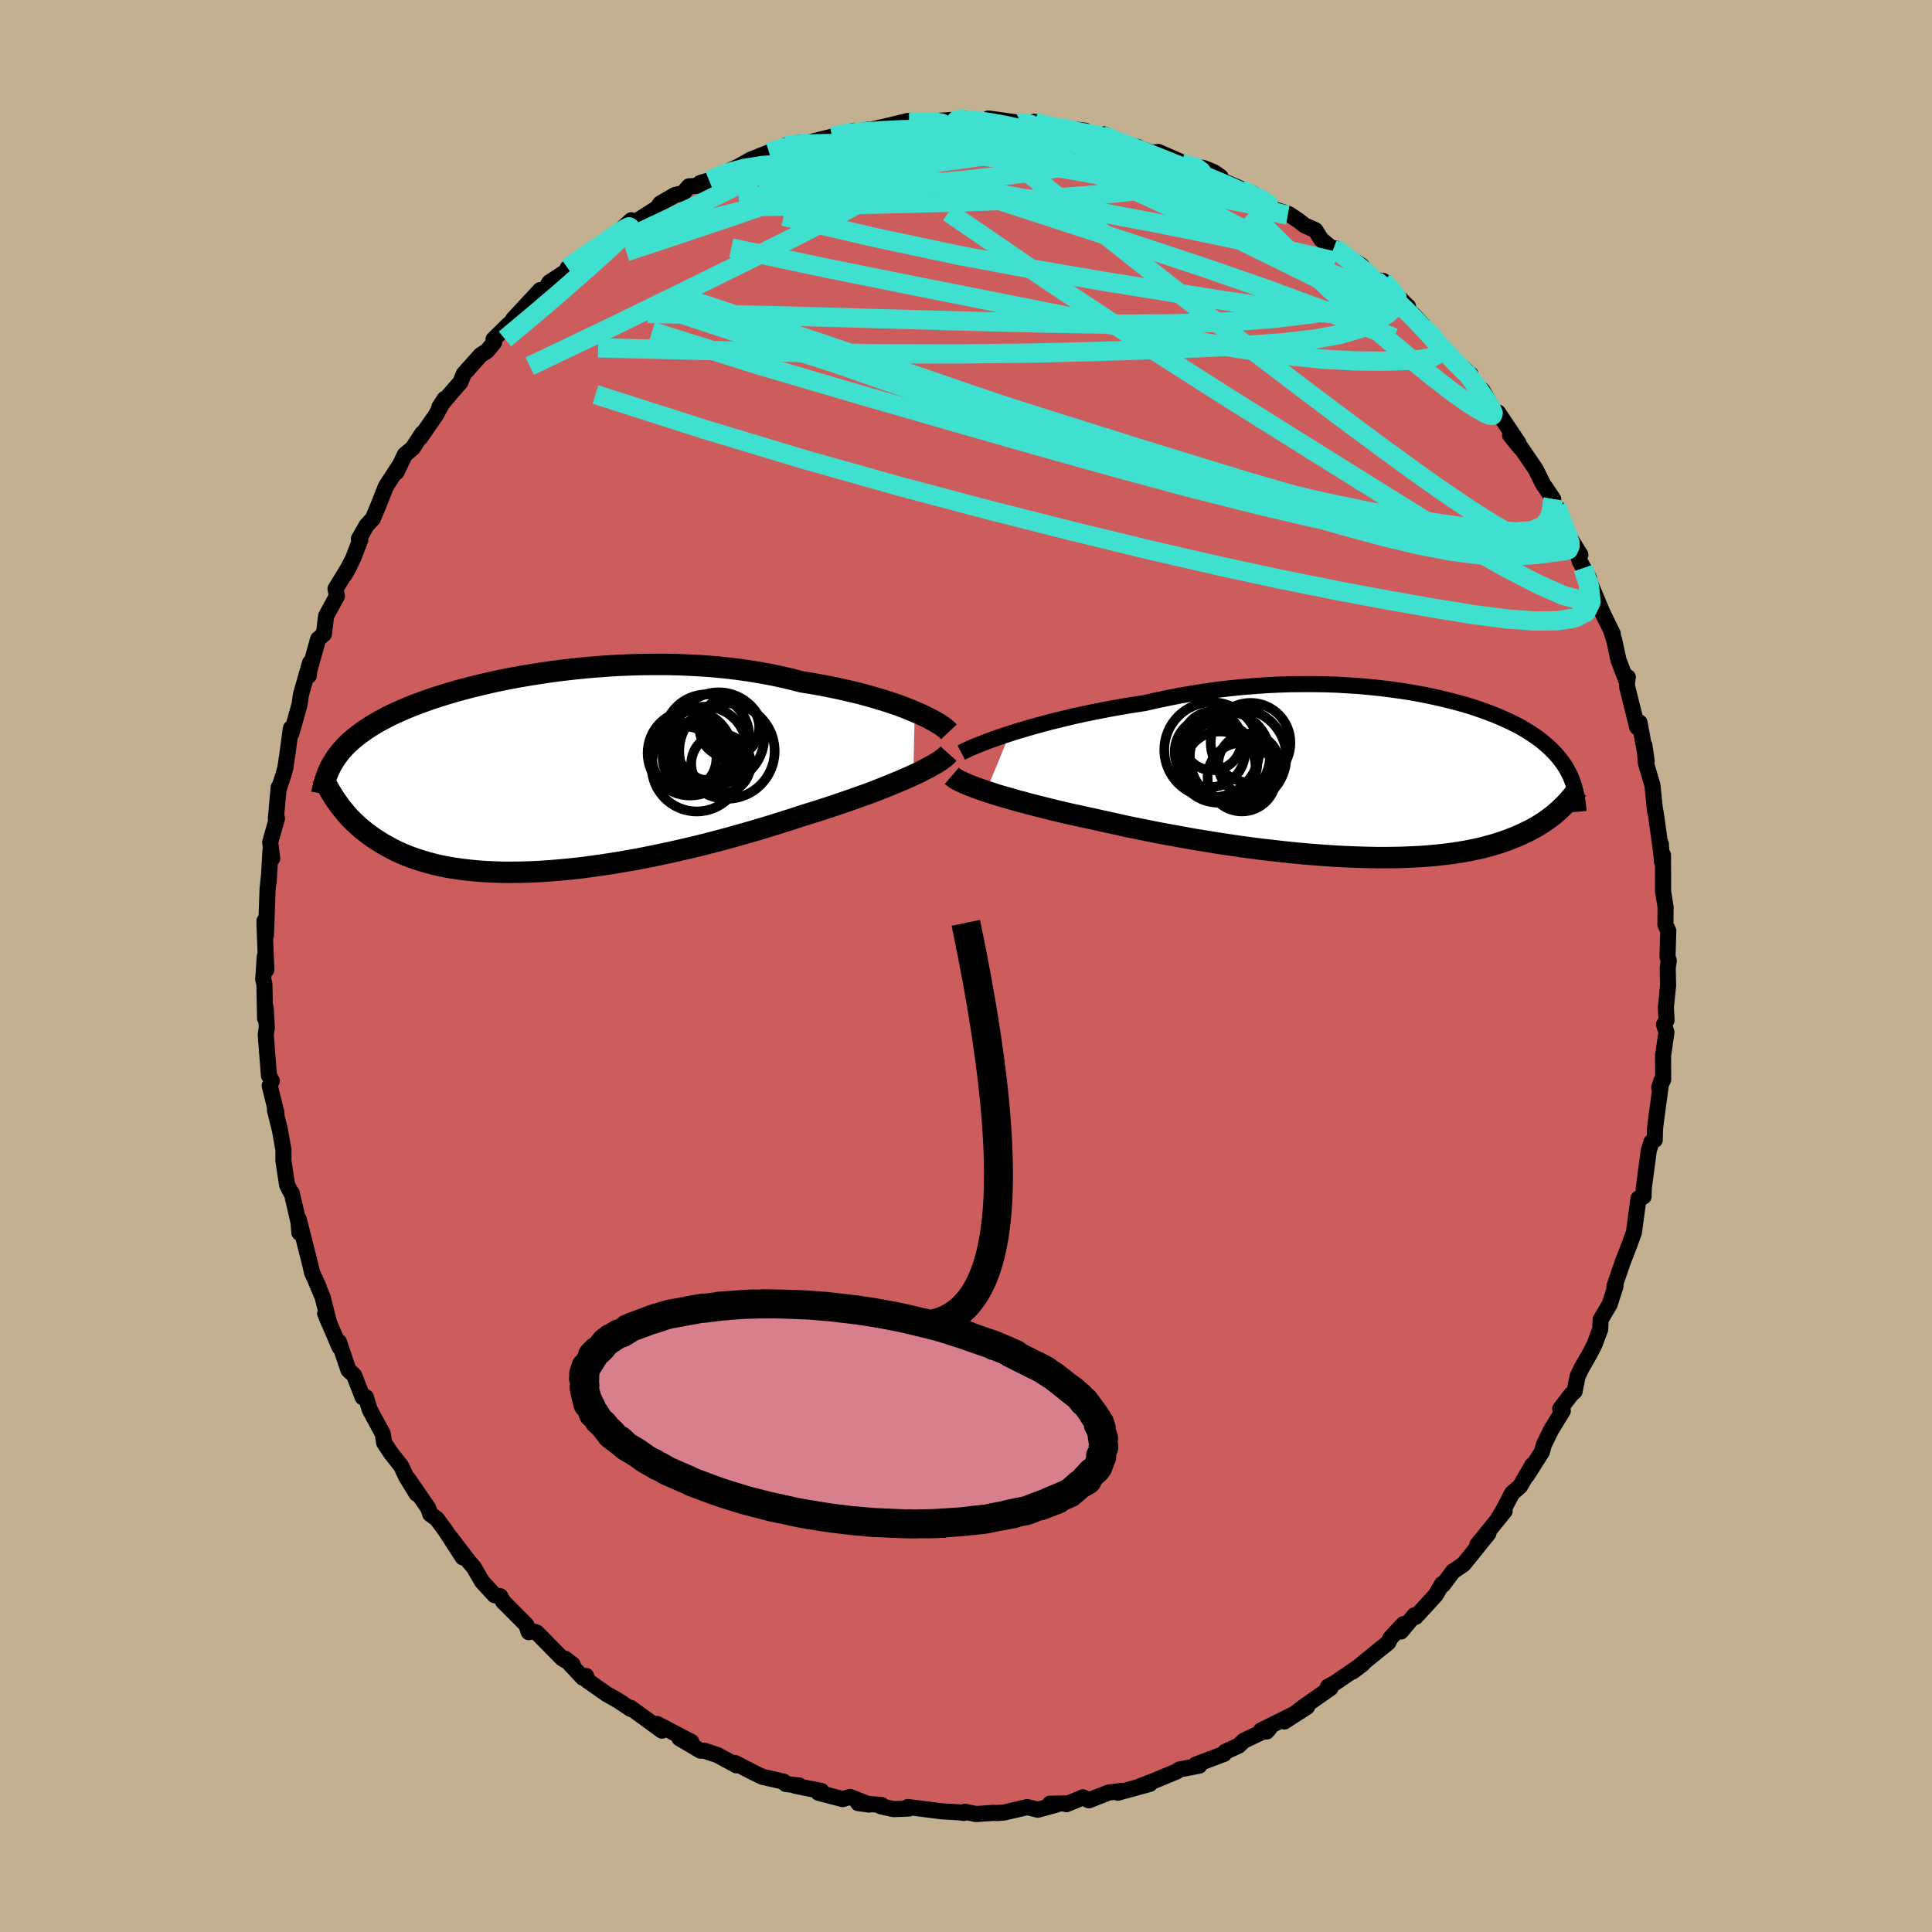 <svg viewBox="-100 -100 200 200" xmlns="http://www.w3.org/2000/svg" width="500" height="500" id="face-svg">
    <defs>
      <clipPath id="leftEyeClipPath">
        <polyline points="40.28,-6.47 39.71,-6.71 39.1,-6.95 38.45,-7.19 37.77,-7.42 37.06,-7.65 36.32,-7.87 35.55,-8.09 34.76,-8.31 33.94,-8.51 33.09,-8.71 32.23,-8.9 31.34,-9.08 30.42,-9.26 29.5,-9.42 28.55,-9.57 27.51,-9.84 26.44,-10.09 25.35,-10.32 24.23,-10.52 23.08,-10.71 21.92,-10.87 20.74,-11.01 19.54,-11.13 18.33,-11.22 17.11,-11.29 15.88,-11.34 14.65,-11.37 13.42,-11.37 12.19,-11.36 10.97,-11.33 9.75,-11.28 8.54,-11.21 7.34,-11.12 6.15,-11.02 4.99,-10.9 3.84,-10.77 2.7,-10.62 1.6,-10.46 0.51,-10.29 -0.55,-10.11 -1.58,-9.92 -2.59,-9.72 -3.56,-9.51 -4.51,-9.29 -5.42,-9.07 -6.31,-8.84 -7.16,-8.61 -7.98,-8.37 -8.76,-8.13 -9.51,-7.89 -10.23,-7.64 -10.92,-7.39 -11.58,-7.14 -12.2,-6.89 -12.79,-6.64 -13.35,-6.39 -13.89,-6.14 -14.39,-5.89 -14.86,-5.64 -15.31,-5.39 -15.74,-5.14 -16.14,-4.89 -16.52,-4.64 -16.88,-4.39 -17.22,-4.14 -17.54,-3.89 -17.84,-3.65 -18.13,-3.4 -18.4,-3.15 -18.65,-2.9 -18.88,-2.65 -19.1,-2.4 -19.3,-2.15 -19.49,-1.9 -19.67,-1.65 -19.83,-1.39 -19.98,-1.14 -20.13,-0.89 -20.26,-0.63 -19.61,2.74 -19.42,3 -19.23,3.27 -19.03,3.53 -18.81,3.8 -18.59,4.07 -18.35,4.34 -18.1,4.61 -17.83,4.88 -17.55,5.14 -17.26,5.41 -16.96,5.67 -16.63,5.93 -16.3,6.19 -15.94,6.45 -15.57,6.7 -15.18,6.95 -14.78,7.2 -14.35,7.44 -13.91,7.68 -13.44,7.92 -12.95,8.15 -12.43,8.37 -11.89,8.58 -11.32,8.78 -10.73,8.97 -10.11,9.15 -9.46,9.32 -8.78,9.48 -8.08,9.62 -7.34,9.74 -6.58,9.85 -5.78,9.94 -4.96,10.02 -4.11,10.08 -3.23,10.12 -2.33,10.15 -1.4,10.15 -0.44,10.14 0.55,10.11 1.56,10.06 2.59,9.99 3.64,9.9 4.71,9.8 5.81,9.68 6.91,9.53 8.04,9.37 9.18,9.2 10.33,9 11.49,8.8 12.66,8.57 13.83,8.33 15.01,8.08 16.19,7.81 17.36,7.54 18.54,7.25 19.7,6.95 20.86,6.64 22.01,6.32 23.14,6 24.26,5.67 25.36,5.34 26.44,5 27.49,4.67 28.53,4.33 29.45,4.04 30.36,3.76 31.25,3.47 32.12,3.18 32.97,2.89 33.81,2.6 34.62,2.31 35.41,2.03 36.17,1.74 36.91,1.45 37.61,1.17 38.29,0.89 38.94,0.62 39.56,0.35 40.14,0.09" />
      </clipPath>
      <clipPath id="rightEyeClipPath">
        <polyline points="-40.11,-4.44 -39.36,-4.68 -38.58,-4.91 -37.76,-5.15 -36.91,-5.38 -36.04,-5.62 -35.14,-5.84 -34.21,-6.07 -33.26,-6.29 -32.29,-6.5 -31.31,-6.7 -30.3,-6.9 -29.29,-7.09 -28.26,-7.27 -27.21,-7.44 -26.16,-7.6 -24.93,-7.88 -23.68,-8.14 -22.42,-8.39 -21.15,-8.6 -19.88,-8.8 -18.6,-8.98 -17.33,-9.13 -16.05,-9.26 -14.78,-9.36 -13.52,-9.45 -12.27,-9.51 -11.03,-9.55 -9.81,-9.56 -8.6,-9.56 -7.41,-9.54 -6.24,-9.5 -5.09,-9.43 -3.96,-9.36 -2.87,-9.26 -1.79,-9.15 -0.75,-9.02 0.27,-8.88 1.26,-8.73 2.21,-8.56 3.14,-8.38 4.03,-8.19 4.89,-7.99 5.72,-7.78 6.52,-7.57 7.28,-7.35 8.01,-7.12 8.7,-6.88 9.37,-6.64 10,-6.4 10.6,-6.15 11.17,-5.9 11.7,-5.65 12.21,-5.4 12.69,-5.15 13.14,-4.89 13.56,-4.63 13.96,-4.38 14.33,-4.12 14.68,-3.87 15.01,-3.62 15.31,-3.36 15.6,-3.11 15.87,-2.86 16.12,-2.61 16.36,-2.36 16.58,-2.11 16.79,-1.86 16.98,-1.61 17.16,-1.36 17.33,-1.12 17.48,-0.87 17.62,-0.62 17.75,-0.37 17.87,-0.12 17.98,0.12 18.08,0.37 18.17,0.62 18.26,0.87 18.33,1.12 17.13,3.12 16.94,3.31 16.73,3.5 16.52,3.69 16.3,3.88 16.06,4.07 15.81,4.26 15.56,4.45 15.28,4.64 15,4.83 14.7,5.02 14.39,5.21 14.06,5.39 13.72,5.57 13.36,5.75 12.98,5.93 12.59,6.11 12.18,6.28 11.75,6.45 11.3,6.62 10.83,6.79 10.33,6.95 9.82,7.1 9.27,7.25 8.71,7.4 8.11,7.53 7.49,7.66 6.84,7.78 6.16,7.89 5.46,7.99 4.73,8.08 3.96,8.16 3.17,8.23 2.35,8.29 1.5,8.33 0.63,8.37 -0.27,8.39 -1.2,8.4 -2.16,8.4 -3.14,8.38 -4.14,8.35 -5.17,8.31 -6.22,8.26 -7.29,8.19 -8.38,8.11 -9.48,8.02 -10.6,7.92 -11.74,7.8 -12.88,7.67 -14.04,7.54 -15.2,7.39 -16.37,7.23 -17.54,7.06 -18.72,6.88 -19.89,6.69 -21.06,6.5 -22.22,6.29 -23.38,6.08 -24.52,5.87 -25.65,5.65 -26.77,5.42 -27.87,5.2 -28.94,4.96 -30,4.73 -31.03,4.5 -31.95,4.3 -32.85,4.1 -33.74,3.91 -34.61,3.71 -35.46,3.51 -36.29,3.3 -37.09,3.1 -37.88,2.9 -38.63,2.7 -39.37,2.5 -40.07,2.3 -40.74,2.11 -41.39,1.92 -42,1.72 -42.57,1.54" />
      </clipPath>
      <filter id="fuzzy">
        <feTurbulence id="turbulence" baseFrequency="0.05" numOctaves="3" type="noise" result="noise" />
        <feDisplacementMap in="SourceGraphic" in2="noise" scale="2" />
      </filter>
      <linearGradient id="rainbowGradient" x1="0%" y1="0%" x2="100%" y2="0%">
        <stop offset="0%" style="stop-color: [object Object]; stop-opacity: 1" />
        <stop offset="50%" style="stop-color: [object Object]; stop-opacity: 1" />
        <stop offset="100%" style="stop-color: [object Object]; stop-opacity: 1" />
      </linearGradient>
    </defs>
    <rect x="-100" y="-100" width="100%" height="100%" fill="rgb(195, 176, 145)" />
    <polyline id="faceContour" points="72.75,-0.56 72.64,0.21 72.68,2.02 72.45,4.27 72.52,5.61 72.26,6.06 72.51,6.87 72.16,9.28 72.17,11.76 71.76,12.6 71.98,11.89 71.42,16.07 71.32,16.95 71.3,18 70.95,18.23 70.68,19.12 70.17,22.93 70.14,23.87 69.62,24.06 69.4,25.66 69.19,27.22 69.14,27.59 68.67,28.88 67.99,30.64 67.12,33.17 67.24,33.13 66.63,35.03 65.7,36.6 65.65,37.62 65.04,39.24 64.56,40.16 63.73,41.61 63.31,42.48 63,44.04 62.66,44.34 61.51,45.84 61.78,46.06 60.57,48.02 59.83,49.54 59.61,50.31 58.07,52.74 58.64,51.65 57.36,53.85 56.53,54.58 55.57,56.41 55.06,57.25 55.76,56.43 52.94,59.9 54.08,58.74 52.22,61.05 51.51,61.93 50.41,62.68 49.38,64.06 49.29,63.97 48.61,65.13 46.55,67.38 46.43,67.21 45.03,68.89 45.28,68.13 43.95,69.56 43.7,70.05 41.78,71.6 40.03,73.04 41.08,72.24 38.22,74.2 37.47,74.61 37.73,74.75 35.04,76.63 32.95,78.21 35.31,76.69 34.46,77.18 30.54,79.14 31.12,79.25 31.39,78.95 28.77,80.19 28.22,80.71 26.83,81.35 26.72,81.56 23.78,82.67 24.15,82.78 22.08,83.18 21.81,83.38 19.45,84.36 18.02,84.91 19.03,84.67 15.72,85.58 16.12,85.39 14.75,85.57 12.71,86.37 12.11,86.06 10.41,86.77 10.33,86.69 8.69,86.72 9.32,86.83 7.44,87.34 6.34,87.07 3.95,87.63 3.28,87.68 2.79,87.67 1.03,87.79 -0.12,87.55 -0.24,87.68 -0.42,87.63 -2.49,87.51 -6.02,87.06 -5.9,87.22 -7.5,87.28 -8.82,86.99 -8.75,86.85 -11.16,86.66 -10.01,86.81 -12.01,86.02 -12.77,86.24 -15.27,85.59 -14.98,85.4 -17.66,84.87 -17.28,84.83 -18.65,84.68 -18.88,84.43 -21.09,83.93 -21.9,83.54 -23.91,82.5 -23.76,82.75 -25.73,81.68 -27.06,81.24 -27.5,81.22 -29.67,79.94 -28.43,80.32 -31.98,78.46 -31.47,79.16 -34.72,76.79 -34.71,76.91 -35.12,76.64 -36.03,76.03 -37.22,75.36 -39.2,73.97 -39.33,73.49 -39.66,73.68 -41.51,71.7 -40.72,72.31 -41.8,71.68 -44.44,69 -44.85,68.87 -45.26,68.96 -45.52,68.2 -47.94,65.77 -48.23,65.23 -48.81,65.13 -50.1,63.72 -50.96,62.23 -51.43,61.7 -53.45,59.06 -52.09,61.22 -53.88,58.46 -54.78,57.23 -55.47,56.73 -55.67,56.12 -57.75,53.09 -56.88,54.63 -57.96,52.86 -58.46,51.78 -59.54,50.41 -60.24,49.34 -60.37,48.44 -61.73,45.92 -62.13,44.63 -62.46,44.64 -63.34,42.37 -63.92,41.84 -63.95,41.76 -64.92,38.9 -64.85,39.47 -66.34,35.98 -65.9,37.05 -66.6,34.29 -67.3,32.63 -66.99,33.28 -67.7,31.73 -67.85,31.04 -69.08,26.2 -69.01,27.61 -69.1,26.51 -69.8,23.5 -69.93,23.36 -70.28,22.67 -70.66,20.16 -70.66,19.02 -71.02,16.99 -71.54,14.9 -71.38,15.2 -71.54,14.59 -72.08,12.38 -71.86,11.89 -72.16,11.33 -72.49,7.11 -72.38,6.39 -72.5,4.32 -72.56,5.41 -72.63,1.86 -72.75,1.38 -72.59,-0.99 -72.43,0.39 -72.62,-4.24 -72.62,-4.67 -72.47,-3.19 -72.3,-7.97 -72.17,-9.22 -72.19,-8.67 -71.99,-12.1 -71.82,-11.14 -72.03,-12.81 -71.33,-15.29 -71.44,-15.29 -71.15,-18.51 -71.17,-18.24 -70.66,-19.79 -70.46,-20.51 -70.19,-22.35 -69.89,-24.6 -69.83,-24.08 -68.99,-27.08 -68.84,-28.12 -67.9,-31.4 -68.04,-30.05 -67.99,-30.52 -67.07,-33.84 -66.47,-34.36 -66.24,-36.24 -65.12,-38.3 -65.27,-39.04 -63.79,-41.47 -64.32,-40.51 -63.44,-42.2 -62.7,-44.14 -62.85,-44.21 -62.06,-45.6 -61.4,-46.32 -60.83,-47.68 -60.05,-49.65 -58.72,-51.71 -58.96,-51.11 -58.09,-52.93 -57.28,-53.61 -56.29,-55.13 -56.49,-54.7 -54.87,-57.04 -53.98,-58.7 -54.52,-57.85 -53.73,-58.83 -52.34,-60.43 -51.99,-61.29 -50.24,-63.25 -49.58,-63.67 -48.85,-64.56 -48.91,-64.87 -47.48,-66.28 -46.05,-67.58 -46.87,-66.97 -44.08,-69.97 -43.63,-69.85 -43.15,-70.75 -41.34,-71.94 -40.66,-72.27 -41.24,-72.25 -37.85,-74.71 -38.79,-73.82 -35.45,-76.23 -36.81,-75.23 -34.65,-77.2 -34.82,-76.65 -31.98,-78.46 -31.65,-78.93 -30.14,-79.81 -29.28,-80.01 -28.68,-80.71 -27.32,-80.81 -27.52,-81.05 -26.6,-81.33 -24.4,-82.37 -23.63,-82.72 -22.27,-83.48 -20.39,-84.23 -19.42,-84.53 -18.49,-84.76 -18.65,-84.94 -17.28,-85.23 -17.05,-85.01 -15.61,-85.42 -13.86,-85.85 -11.59,-86.46 -12.17,-86.21 -10.15,-86.57 -10.22,-86.49 -7.82,-87.04 -6,-87.48 -6.65,-87.02 -5.16,-87.4 -3.24,-87.45 -0.01,-87.67 -2.76,-87.5 0.47,-87.5 -0.13,-87.66 2.63,-87.47 2.32,-87.73 5.7,-87.26 4.84,-87.3 7.38,-87.21 7.1,-87.4 8.05,-86.94 8.99,-86.85 12.36,-86.47 11.08,-86.45 14.13,-85.94 14.32,-86.09 16.75,-85.04 17.78,-84.78 17.51,-84.79 19.24,-84.2 19.91,-84.27 22.49,-83.14 22.31,-83.06 24.65,-82.59 25.71,-82.15 26.36,-81.68 25.72,-81.64 28.64,-80.38 29.77,-79.94 30.02,-79.69 30.82,-79.15 31.88,-78.34 33.43,-77.83 34.47,-77.13 35.05,-76.67 36.16,-76.18 36.77,-75.21 38.01,-74.17 38.21,-74.3 38.28,-74.17 40.96,-72.5 41.76,-71.37 42.42,-70.99 43.18,-70.92 45.77,-68.22 45.75,-68.29 45.28,-68.35 46.46,-67.26 47.92,-65.65 48.52,-64.87 50.11,-63.27 50.72,-62.52 52.22,-61.26 51.7,-61.6 52.26,-60.53 53.46,-59.59 54.73,-57.35 55.08,-57.29 57.19,-54.14 56.32,-54.96 57.38,-53.64 57.3,-53.87 58.98,-51.41 59.71,-49.93 60.79,-48.33 60.62,-47.87 61.12,-47.55 61.57,-45.84 63.6,-42.57 63.41,-42.36 63.52,-41.92 64.48,-40.17 63.88,-41.18 64.73,-39.34 65.89,-36.57 66.95,-34.4 66.8,-34.71 67.12,-33.65 67.55,-31.66 68.34,-29.6 68.51,-29.9 68.42,-29.26 68.44,-28.91 69.49,-24.71 69.72,-25.21 70.46,-21.22 70.23,-22.84 70.39,-20.98 71.06,-18.71 71.33,-16.06 71.37,-16 71.47,-15.38 71.98,-11.63 71.93,-12.65 72.04,-10.83 72.15,-11.5 72.16,-9.38 72.16,-7.72 72.42,-6.1 72.4,-4.29 72.7,-3.64 72.62,-0.96 72.75,-0.56 72.64,0.21" fill="rgb(205, 92, 92)" stroke="black" stroke-width="1.667" stroke-linejoin="round" filter="url(#fuzzy)" />
    <g transform="translate(44.65 -19.62)">
      <polyline id="rightCountour" points="-40.11,-4.44 -39.36,-4.68 -38.58,-4.91 -37.76,-5.15 -36.91,-5.38 -36.04,-5.62 -35.14,-5.84 -34.21,-6.07 -33.26,-6.29 -32.29,-6.5 -31.31,-6.7 -30.3,-6.9 -29.29,-7.09 -28.26,-7.27 -27.21,-7.44 -26.16,-7.6 -24.93,-7.88 -23.68,-8.14 -22.42,-8.39 -21.15,-8.6 -19.88,-8.8 -18.6,-8.98 -17.33,-9.13 -16.05,-9.26 -14.78,-9.36 -13.52,-9.45 -12.27,-9.51 -11.03,-9.55 -9.81,-9.56 -8.6,-9.56 -7.41,-9.54 -6.24,-9.5 -5.09,-9.43 -3.96,-9.36 -2.87,-9.26 -1.79,-9.15 -0.75,-9.02 0.27,-8.88 1.26,-8.73 2.21,-8.56 3.14,-8.38 4.03,-8.19 4.89,-7.99 5.72,-7.78 6.52,-7.57 7.28,-7.35 8.01,-7.12 8.7,-6.88 9.37,-6.64 10,-6.4 10.6,-6.15 11.17,-5.9 11.7,-5.65 12.21,-5.4 12.69,-5.15 13.14,-4.89 13.56,-4.63 13.96,-4.38 14.33,-4.12 14.68,-3.87 15.01,-3.62 15.31,-3.36 15.6,-3.11 15.87,-2.86 16.12,-2.61 16.36,-2.36 16.58,-2.11 16.79,-1.86 16.98,-1.61 17.16,-1.36 17.33,-1.12 17.48,-0.87 17.62,-0.62 17.75,-0.37 17.87,-0.12 17.98,0.12 18.08,0.37 18.17,0.62 18.26,0.87 18.33,1.12 17.13,3.12 16.94,3.31 16.73,3.5 16.52,3.69 16.3,3.88 16.06,4.07 15.81,4.26 15.56,4.45 15.28,4.64 15,4.83 14.7,5.02 14.39,5.21 14.06,5.39 13.72,5.57 13.36,5.75 12.98,5.93 12.59,6.11 12.18,6.28 11.75,6.45 11.3,6.62 10.83,6.79 10.33,6.95 9.82,7.1 9.27,7.25 8.71,7.4 8.11,7.53 7.49,7.66 6.84,7.78 6.16,7.89 5.46,7.99 4.73,8.08 3.96,8.16 3.17,8.23 2.35,8.29 1.5,8.33 0.63,8.37 -0.27,8.39 -1.2,8.4 -2.16,8.4 -3.14,8.38 -4.14,8.35 -5.17,8.31 -6.22,8.26 -7.29,8.19 -8.38,8.11 -9.48,8.02 -10.6,7.92 -11.74,7.8 -12.88,7.67 -14.04,7.54 -15.2,7.39 -16.37,7.23 -17.54,7.06 -18.72,6.88 -19.89,6.69 -21.06,6.5 -22.22,6.29 -23.38,6.08 -24.52,5.87 -25.65,5.65 -26.77,5.42 -27.87,5.2 -28.94,4.96 -30,4.73 -31.03,4.5 -31.95,4.3 -32.85,4.1 -33.74,3.91 -34.61,3.71 -35.46,3.51 -36.29,3.3 -37.09,3.1 -37.88,2.9 -38.63,2.7 -39.37,2.5 -40.07,2.3 -40.74,2.11 -41.39,1.92 -42,1.72 -42.57,1.54" fill="white" stroke="white" stroke-width="0" stroke-linejoin="round" filter="url(#fuzzy)" />
    </g>
    <g transform="translate(-45.59 -19.85)">
      <polyline id="leftCountour" points="40.28,-6.47 39.71,-6.71 39.1,-6.95 38.45,-7.19 37.77,-7.42 37.06,-7.65 36.32,-7.87 35.55,-8.09 34.76,-8.31 33.94,-8.51 33.09,-8.71 32.23,-8.9 31.34,-9.08 30.42,-9.26 29.5,-9.42 28.55,-9.57 27.51,-9.84 26.44,-10.09 25.35,-10.32 24.23,-10.52 23.08,-10.71 21.92,-10.87 20.74,-11.01 19.54,-11.13 18.33,-11.22 17.11,-11.29 15.88,-11.34 14.65,-11.37 13.42,-11.37 12.19,-11.36 10.97,-11.33 9.75,-11.28 8.54,-11.21 7.34,-11.12 6.15,-11.02 4.99,-10.9 3.84,-10.77 2.7,-10.62 1.6,-10.46 0.51,-10.29 -0.55,-10.11 -1.58,-9.92 -2.59,-9.72 -3.56,-9.51 -4.51,-9.29 -5.42,-9.07 -6.31,-8.84 -7.16,-8.61 -7.98,-8.37 -8.76,-8.13 -9.51,-7.89 -10.23,-7.64 -10.92,-7.39 -11.58,-7.14 -12.2,-6.89 -12.79,-6.64 -13.35,-6.39 -13.89,-6.14 -14.39,-5.89 -14.86,-5.64 -15.31,-5.39 -15.74,-5.14 -16.14,-4.89 -16.52,-4.64 -16.88,-4.39 -17.22,-4.14 -17.54,-3.89 -17.84,-3.65 -18.13,-3.4 -18.4,-3.15 -18.65,-2.9 -18.88,-2.65 -19.1,-2.4 -19.3,-2.15 -19.49,-1.9 -19.67,-1.65 -19.83,-1.39 -19.98,-1.14 -20.13,-0.89 -20.26,-0.63 -19.61,2.74 -19.42,3 -19.23,3.27 -19.03,3.53 -18.81,3.8 -18.59,4.07 -18.35,4.34 -18.1,4.61 -17.83,4.88 -17.55,5.14 -17.26,5.41 -16.96,5.67 -16.63,5.93 -16.3,6.19 -15.94,6.45 -15.57,6.7 -15.18,6.95 -14.78,7.2 -14.35,7.44 -13.91,7.68 -13.44,7.92 -12.95,8.15 -12.43,8.37 -11.89,8.58 -11.32,8.78 -10.73,8.97 -10.11,9.15 -9.46,9.32 -8.78,9.48 -8.08,9.62 -7.34,9.74 -6.58,9.85 -5.78,9.94 -4.96,10.02 -4.11,10.08 -3.23,10.12 -2.33,10.15 -1.4,10.15 -0.44,10.14 0.55,10.11 1.56,10.06 2.59,9.99 3.64,9.9 4.71,9.8 5.81,9.68 6.91,9.53 8.04,9.37 9.18,9.2 10.33,9 11.49,8.8 12.66,8.57 13.83,8.33 15.01,8.08 16.19,7.81 17.36,7.54 18.54,7.25 19.7,6.95 20.86,6.64 22.01,6.32 23.14,6 24.26,5.67 25.36,5.34 26.44,5 27.49,4.67 28.53,4.33 29.45,4.04 30.36,3.76 31.25,3.47 32.12,3.18 32.97,2.89 33.81,2.6 34.62,2.31 35.41,2.03 36.17,1.74 36.91,1.45 37.61,1.17 38.29,0.89 38.94,0.62 39.56,0.35 40.14,0.09" fill="white" stroke="white" stroke-width="0" stroke-linejoin="round" filter="url(#fuzzy)" />
    </g>
    <g transform="translate(44.65 -19.62)">
      <polyline id="rightUpper" points="-45.14,-2.47 -44.87,-2.61 -44.55,-2.76 -44.17,-2.94 -43.73,-3.12 -43.24,-3.32 -42.71,-3.53 -42.12,-3.75 -41.49,-3.98 -40.82,-4.21 -40.11,-4.44 -39.36,-4.68 -38.58,-4.91 -37.76,-5.15 -36.91,-5.38 -36.04,-5.62 -35.14,-5.84 -34.21,-6.07 -33.26,-6.29 -32.29,-6.5 -31.31,-6.7 -30.3,-6.9 -29.29,-7.09 -28.26,-7.27 -27.21,-7.44 -26.16,-7.6 -24.93,-7.88 -23.68,-8.14 -22.42,-8.39 -21.15,-8.6 -19.88,-8.8 -18.6,-8.98 -17.33,-9.13 -16.05,-9.26 -14.78,-9.36 -13.52,-9.45 -12.27,-9.51 -11.03,-9.55 -9.81,-9.56 -8.6,-9.56 -7.41,-9.54 -6.24,-9.5 -5.09,-9.43 -3.96,-9.36 -2.87,-9.26 -1.79,-9.15 -0.75,-9.02 0.27,-8.88 1.26,-8.73 2.21,-8.56 3.14,-8.38 4.03,-8.19 4.89,-7.99 5.72,-7.78 6.52,-7.57 7.28,-7.35 8.01,-7.12 8.7,-6.88 9.37,-6.64 10,-6.4 10.6,-6.15 11.17,-5.9 11.7,-5.65 12.21,-5.4 12.69,-5.15 13.14,-4.89 13.56,-4.63 13.96,-4.38 14.33,-4.12 14.68,-3.87 15.01,-3.62 15.31,-3.36 15.6,-3.11 15.87,-2.86 16.12,-2.61 16.36,-2.36 16.58,-2.11 16.79,-1.86 16.98,-1.61 17.16,-1.36 17.33,-1.12 17.48,-0.87 17.62,-0.62 17.75,-0.37 17.87,-0.12 17.98,0.12 18.08,0.37 18.17,0.62 18.26,0.87 18.33,1.12 18.4,1.37 18.46,1.62 18.52,1.87 18.57,2.12 18.61,2.37 18.65,2.62 18.69,2.88 18.72,3.13 18.74,3.39 18.76,3.64" fill="none" stroke="black" stroke-width="1.667" stroke-linejoin="round" filter="url(#fuzzy)" />
      <polyline id="rightLower" points="-46.12,-0.07 -45.97,0.06 -45.77,0.2 -45.53,0.35 -45.23,0.5 -44.89,0.66 -44.51,0.83 -44.08,1 -43.62,1.17 -43.11,1.35 -42.57,1.54 -42,1.72 -41.39,1.92 -40.74,2.11 -40.07,2.3 -39.37,2.5 -38.63,2.7 -37.88,2.9 -37.09,3.1 -36.29,3.3 -35.46,3.51 -34.61,3.71 -33.74,3.91 -32.85,4.1 -31.95,4.3 -31.03,4.5 -30,4.73 -28.94,4.96 -27.87,5.2 -26.77,5.42 -25.65,5.65 -24.52,5.87 -23.38,6.08 -22.22,6.29 -21.06,6.5 -19.89,6.69 -18.72,6.88 -17.54,7.06 -16.37,7.23 -15.2,7.39 -14.04,7.54 -12.88,7.67 -11.74,7.8 -10.6,7.92 -9.48,8.02 -8.38,8.11 -7.29,8.19 -6.22,8.26 -5.17,8.31 -4.14,8.35 -3.14,8.38 -2.16,8.4 -1.2,8.4 -0.27,8.39 0.63,8.37 1.5,8.33 2.35,8.29 3.17,8.23 3.96,8.16 4.73,8.08 5.46,7.99 6.16,7.89 6.84,7.78 7.49,7.66 8.11,7.53 8.71,7.4 9.27,7.25 9.82,7.1 10.33,6.95 10.83,6.79 11.3,6.62 11.75,6.45 12.18,6.28 12.59,6.11 12.98,5.93 13.36,5.75 13.72,5.57 14.06,5.39 14.39,5.21 14.7,5.02 15,4.83 15.28,4.64 15.56,4.45 15.81,4.26 16.06,4.07 16.3,3.88 16.52,3.69 16.73,3.5 16.94,3.31 17.13,3.12 17.32,2.94 17.49,2.75 17.66,2.57 17.83,2.38 17.98,2.2 18.13,2.03 18.27,1.85 18.4,1.67 18.53,1.5 18.66,1.33" fill="none" stroke="black" stroke-width="2.222" stroke-linejoin="round" filter="url(#fuzzy)" />
      <circle r="3.554" cx="-16.088" cy="0.064" stroke="black" fill="none" stroke-width="1.0" filter="url(#fuzzy)" clip-path="url(#rightEyeClipPath)" /><circle r="3.686" cx="-18.358" cy="-0.971" stroke="black" fill="none" stroke-width="1.0" filter="url(#fuzzy)" clip-path="url(#rightEyeClipPath)" /><circle r="3.032" cx="-19.158" cy="-3.676" stroke="black" fill="none" stroke-width="1.0" filter="url(#fuzzy)" clip-path="url(#rightEyeClipPath)" /><circle r="4.14" cx="-18.628" cy="-1.446" stroke="black" fill="none" stroke-width="1.0" filter="url(#fuzzy)" clip-path="url(#rightEyeClipPath)" /><circle r="3.642" cx="-19.408" cy="-2.531" stroke="black" fill="none" stroke-width="1.0" filter="url(#fuzzy)" clip-path="url(#rightEyeClipPath)" /><circle r="4.994" cx="-16.483" cy="-2.026" stroke="black" fill="none" stroke-width="1.0" filter="url(#fuzzy)" clip-path="url(#rightEyeClipPath)" /><circle r="4.126" cx="-15.193" cy="-3.491" stroke="black" fill="none" stroke-width="1.0" filter="url(#fuzzy)" clip-path="url(#rightEyeClipPath)" /><circle r="4.92" cx="-19.203" cy="-2.756" stroke="black" fill="none" stroke-width="1.0" filter="url(#fuzzy)" clip-path="url(#rightEyeClipPath)" /><circle r="3.164" cx="-15.378" cy="-1.266" stroke="black" fill="none" stroke-width="1.0" filter="url(#fuzzy)" clip-path="url(#rightEyeClipPath)" /><circle r="4.582" cx="-17.758" cy="-2.151" stroke="black" fill="none" stroke-width="1.0" filter="url(#fuzzy)" clip-path="url(#rightEyeClipPath)" />
      </g>
    <g transform="translate(-45.59 -19.85)">
      <polyline id="leftUpper" points="43.82,-4.39 43.67,-4.55 43.47,-4.73 43.22,-4.92 42.93,-5.12 42.59,-5.33 42.21,-5.55 41.79,-5.77 41.33,-6 40.82,-6.24 40.28,-6.47 39.71,-6.71 39.1,-6.95 38.45,-7.19 37.77,-7.42 37.06,-7.65 36.32,-7.87 35.55,-8.09 34.76,-8.31 33.94,-8.51 33.09,-8.71 32.23,-8.9 31.34,-9.08 30.42,-9.26 29.5,-9.42 28.55,-9.57 27.51,-9.84 26.44,-10.09 25.35,-10.32 24.23,-10.52 23.08,-10.71 21.92,-10.87 20.74,-11.01 19.54,-11.13 18.33,-11.22 17.11,-11.29 15.88,-11.34 14.65,-11.37 13.42,-11.37 12.19,-11.36 10.97,-11.33 9.75,-11.28 8.54,-11.21 7.34,-11.12 6.15,-11.02 4.99,-10.9 3.84,-10.77 2.7,-10.62 1.6,-10.46 0.51,-10.29 -0.55,-10.11 -1.58,-9.92 -2.59,-9.72 -3.56,-9.51 -4.51,-9.29 -5.42,-9.07 -6.31,-8.84 -7.16,-8.61 -7.98,-8.37 -8.76,-8.13 -9.51,-7.89 -10.23,-7.64 -10.92,-7.39 -11.58,-7.14 -12.2,-6.89 -12.79,-6.64 -13.35,-6.39 -13.89,-6.14 -14.39,-5.89 -14.86,-5.64 -15.31,-5.39 -15.74,-5.14 -16.14,-4.89 -16.52,-4.64 -16.88,-4.39 -17.22,-4.14 -17.54,-3.89 -17.84,-3.65 -18.13,-3.4 -18.4,-3.15 -18.65,-2.9 -18.88,-2.65 -19.1,-2.4 -19.3,-2.15 -19.49,-1.9 -19.67,-1.65 -19.83,-1.39 -19.98,-1.14 -20.13,-0.89 -20.26,-0.63 -20.38,-0.37 -20.49,-0.11 -20.59,0.15 -20.68,0.41 -20.77,0.67 -20.84,0.93 -20.91,1.2 -20.98,1.47 -21.04,1.73 -21.09,2" fill="none" stroke="black" stroke-width="2.222" stroke-linejoin="round" filter="url(#fuzzy)" />
      <polyline id="leftLower" points="43.78,-2.14 43.62,-1.96 43.41,-1.77 43.15,-1.57 42.85,-1.36 42.5,-1.14 42.1,-0.91 41.67,-0.67 41.2,-0.43 40.69,-0.17 40.14,0.09 39.56,0.35 38.94,0.62 38.29,0.89 37.61,1.17 36.91,1.45 36.17,1.74 35.41,2.03 34.62,2.31 33.81,2.6 32.97,2.89 32.12,3.18 31.25,3.47 30.36,3.76 29.45,4.04 28.53,4.33 27.49,4.67 26.44,5 25.36,5.34 24.26,5.67 23.14,6 22.01,6.32 20.86,6.64 19.7,6.95 18.54,7.25 17.36,7.54 16.19,7.81 15.01,8.08 13.83,8.33 12.66,8.57 11.49,8.8 10.33,9 9.18,9.2 8.04,9.37 6.91,9.53 5.81,9.68 4.71,9.8 3.64,9.9 2.59,9.99 1.56,10.06 0.55,10.11 -0.44,10.14 -1.4,10.15 -2.33,10.15 -3.23,10.12 -4.11,10.08 -4.96,10.02 -5.78,9.94 -6.58,9.85 -7.34,9.74 -8.08,9.62 -8.78,9.48 -9.46,9.32 -10.11,9.15 -10.73,8.97 -11.32,8.78 -11.89,8.58 -12.43,8.37 -12.95,8.15 -13.44,7.92 -13.91,7.68 -14.35,7.44 -14.78,7.2 -15.18,6.95 -15.57,6.7 -15.94,6.45 -16.3,6.19 -16.63,5.93 -16.96,5.67 -17.26,5.41 -17.55,5.14 -17.83,4.88 -18.1,4.61 -18.35,4.34 -18.59,4.07 -18.81,3.8 -19.03,3.53 -19.23,3.27 -19.42,3 -19.61,2.74 -19.78,2.48 -19.95,2.22 -20.11,1.96 -20.26,1.71 -20.4,1.46 -20.54,1.22 -20.67,0.97 -20.79,0.74 -20.91,0.5 -21.02,0.27" fill="none" stroke="black" stroke-width="2.222" stroke-linejoin="round" filter="url(#fuzzy)" />
      <circle r="4.424" cx="18.743" cy="-3.844" stroke="black" fill="none" stroke-width="1.0" filter="url(#fuzzy)" clip-path="url(#leftEyeClipPath)" /><circle r="3.324" cx="16.428" cy="-1.649" stroke="black" fill="none" stroke-width="1.0" filter="url(#fuzzy)" clip-path="url(#leftEyeClipPath)" /><circle r="4.272" cx="18.593" cy="-2.724" stroke="black" fill="none" stroke-width="1.0" filter="url(#fuzzy)" clip-path="url(#leftEyeClipPath)" /><circle r="3.08" cx="20.223" cy="-1.079" stroke="black" fill="none" stroke-width="1.0" filter="url(#fuzzy)" clip-path="url(#leftEyeClipPath)" /><circle r="3.278" cx="17.463" cy="-1.684" stroke="black" fill="none" stroke-width="1.0" filter="url(#fuzzy)" clip-path="url(#leftEyeClipPath)" /><circle r="4.672" cx="17.718" cy="-0.819" stroke="black" fill="none" stroke-width="1.0" filter="url(#fuzzy)" clip-path="url(#leftEyeClipPath)" /><circle r="4.7" cx="19.993" cy="-3.779" stroke="black" fill="none" stroke-width="1.0" filter="url(#fuzzy)" clip-path="url(#leftEyeClipPath)" /><circle r="4.938" cx="20.843" cy="-2.399" stroke="black" fill="none" stroke-width="1.0" filter="url(#fuzzy)" clip-path="url(#leftEyeClipPath)" /><circle r="4.402" cx="17.033" cy="-2.199" stroke="black" fill="none" stroke-width="1.0" filter="url(#fuzzy)" clip-path="url(#leftEyeClipPath)" /><circle r="3.098" cx="21.088" cy="-4.839" stroke="black" fill="none" stroke-width="1.0" filter="url(#fuzzy)" clip-path="url(#leftEyeClipPath)" />
    </g>
    <g id="hairs">
      <polyline points="-18.49,-84.76 -17.88,-84.77 -16.19,-84.45 -13.64,-83.89 -10.33,-83.12 -6.39,-82.13 -1.98,-80.91 2.81,-79.45 7.94,-77.79 13.39,-76.01 19.12,-74.14 25.07,-72.16 31.23,-70.02 37.64,-67.65 44.32,-65.04" fill="none" stroke="rgb(64, 224, 208)" stroke-width="2" stroke-linejoin="round" filter="url(#fuzzy)" /><polyline points="-13.86,-85.85 -12.36,-86.18 -11.21,-86.3 -9.89,-86.39 -8.35,-86.49 -6.67,-86.57 -4.91,-86.63 -3.12,-86.65 -1.31,-86.65 0.48,-86.62 2.18,-86.57 3.78,-86.52 5.25,-86.46 6.62,-86.4 7.88,-86.35 9.01,-86.31 9.97,-86.29 10.69,-86.3 11.1,-86.35 11.2,-86.43 10.99,-86.52 10.45,-86.64 9.47,-86.78" fill="none" stroke="rgb(64, 224, 208)" stroke-width="2" stroke-linejoin="round" filter="url(#fuzzy)" /><polyline points="61.12,-47.55 61.66,-45.75 61.77,-44.37 61.17,-43.65 59.93,-43.39 58.14,-43.38 55.84,-43.5 53.03,-43.7 49.66,-44.02 45.68,-44.55 41.04,-45.35 35.72,-46.45 29.7,-47.87 22.96,-49.58 15.5,-51.59 7.31,-53.88 -1.58,-56.42 -11.17,-59.19 -21.48,-62.22 -32.5,-65.68" fill="none" stroke="rgb(64, 224, 208)" stroke-width="2" stroke-linejoin="round" filter="url(#fuzzy)" /><polyline points="38.01,-74.17 38.39,-74.03 39.32,-73.35 40.56,-72.35 41.87,-71.25 43.15,-70.12 44.38,-69.01 45.51,-67.92 46.55,-66.87 47.52,-65.84 48.43,-64.85 49.29,-63.92 50.07,-63.08 50.74,-62.39 51.25,-61.88 51.58,-61.56 51.73,-61.42 51.68,-61.47 51.41,-61.73 50.9,-62.25 50.07,-63.12 48.88,-64.41 47.28,-66.18" fill="none" stroke="rgb(64, 224, 208)" stroke-width="2" stroke-linejoin="round" filter="url(#fuzzy)" /><polyline points="5.7,-87.26 5.72,-87.27 6.24,-87.23 6.68,-87.12 7,-86.94 7.16,-86.71 7.09,-86.44 6.71,-86.15 5.95,-85.82 4.74,-85.46 2.98,-85.04 0.59,-84.57 -2.48,-84.04 -6.25,-83.45 -10.71,-82.78 -15.82,-82.05 -21.5,-81.36" fill="none" stroke="rgb(64, 224, 208)" stroke-width="2" stroke-linejoin="round" filter="url(#fuzzy)" /><polyline points="42.42,-70.99 43.22,-70.33 43.36,-69.49 42.53,-68.89 40.9,-68.43 38.59,-67.97 35.63,-67.49 31.91,-67.04 27.34,-66.69 21.81,-66.48 15.29,-66.44 7.75,-66.56 -0.8,-66.78 -10.36,-67.05 -21,-67.35 -32.94,-67.55" fill="none" stroke="rgb(64, 224, 208)" stroke-width="2" stroke-linejoin="round" filter="url(#fuzzy)" /><polyline points="61.12,-47.55 61.82,-45.72 62.38,-44.29 62.53,-43.48 62.36,-43.1 61.94,-42.97 61.35,-42.96 60.56,-43.05 59.55,-43.3 58.25,-43.78 56.61,-44.57 54.6,-45.71 52.22,-47.21 49.46,-49.07 46.32,-51.29 42.82,-53.84 38.97,-56.7 34.74,-59.88 30.12,-63.4 25.01,-67.34 19.39,-71.75 13.25,-76.61 6.74,-81.86" fill="none" stroke="rgb(64, 224, 208)" stroke-width="2" stroke-linejoin="round" filter="url(#fuzzy)" /><polyline points="7.1,-87.4 8.06,-87.06 9.1,-86.81 9.94,-86.57 10.46,-86.31 10.64,-86.03 10.46,-85.71 9.87,-85.38 8.82,-85.04 7.26,-84.71 5.17,-84.35 2.51,-83.95 -0.78,-83.48 -4.76,-82.95 -9.49,-82.36 -14.97,-81.76 -21.06,-81.21" fill="none" stroke="rgb(64, 224, 208)" stroke-width="2" stroke-linejoin="round" filter="url(#fuzzy)" /><polyline points="61.12,-47.55 61.75,-45.71 62.11,-44.27 61.94,-43.43 61.31,-43 60.32,-42.76 59.01,-42.6 57.38,-42.48 55.4,-42.45 53.03,-42.58 50.24,-42.94 46.99,-43.56 43.27,-44.44 39.07,-45.58 34.38,-46.94 29.18,-48.49 23.49,-50.21 17.3,-52.1 10.61,-54.2 3.43,-56.55 -4.29,-59.18 -12.61,-62.07 -21.57,-65.14 -31.13,-68.4" fill="none" stroke="rgb(64, 224, 208)" stroke-width="2" stroke-linejoin="round" filter="url(#fuzzy)" /><polyline points="0.47,-87.5 0.91,-87.51 2.26,-87.34 3.91,-87.05 5.66,-86.67 7.46,-86.21 9.29,-85.7 11.19,-85.13 13.17,-84.5 15.25,-83.83 17.37,-83.13 19.48,-82.42 21.54,-81.72 23.48,-81.04 25.29,-80.39 26.94,-79.78 28.45,-79.23 29.8,-78.73 31.01,-78.33 32.03,-78.02 32.81,-77.83 33.31,-77.74" fill="none" stroke="rgb(64, 224, 208)" stroke-width="2" stroke-linejoin="round" filter="url(#fuzzy)" /><polyline points="47.92,-65.65 48.56,-64.76 48.94,-63.92 48.83,-63.33 48.14,-62.97 46.91,-62.78 45.19,-62.67 42.98,-62.61 40.23,-62.64 36.9,-62.82 32.94,-63.23 28.32,-63.9 23.04,-64.83 17.1,-65.97 10.47,-67.27 3.1,-68.73 -5.12,-70.36 -14.26,-72.2 -24.3,-74.33" fill="none" stroke="rgb(64, 224, 208)" stroke-width="2" stroke-linejoin="round" filter="url(#fuzzy)" /><polyline points="7.38,-87.21 7.51,-87.2 8.19,-87.03 9.09,-86.83 9.94,-86.61 10.61,-86.38 11.05,-86.12 11.22,-85.85 11.07,-85.57 10.54,-85.28 9.62,-85.01 8.33,-84.75 6.68,-84.5 4.67,-84.26 2.27,-84.05 -0.61,-83.84 -4.07,-83.63 -8.2,-83.38 -13.06,-83.06 -18.54,-82.67" fill="none" stroke="rgb(64, 224, 208)" stroke-width="2" stroke-linejoin="round" filter="url(#fuzzy)" /><polyline points="22.31,-83.06 23.86,-82.64 24.36,-82.26 24.13,-81.89 23.39,-81.49 22.13,-81.07 20.27,-80.66 17.7,-80.27 14.41,-79.91 10.38,-79.59 5.59,-79.32 -0.03,-79.11 -6.57,-78.94 -14.11,-78.77 -22.66,-78.59" fill="none" stroke="rgb(64, 224, 208)" stroke-width="2" stroke-linejoin="round" filter="url(#fuzzy)" /><polyline points="51.7,-61.6 52.4,-60.59 53.2,-59.52 53.89,-58.53 54.37,-57.73 54.57,-57.22 54.5,-57 54.19,-57.03 53.65,-57.27 52.86,-57.71 51.79,-58.4 50.37,-59.41 48.59,-60.78 46.41,-62.54 43.83,-64.69 40.82,-67.26 37.38,-70.33 33.56,-73.92 29.4,-78" fill="none" stroke="rgb(64, 224, 208)" stroke-width="2" stroke-linejoin="round" filter="url(#fuzzy)" /><polyline points="11.08,-86.45 13.27,-86.06 14.93,-85.61 16.45,-85.08 17.88,-84.52 19.29,-83.96 20.74,-83.38 22.22,-82.79 23.71,-82.19 25.16,-81.6 26.51,-81.04 27.73,-80.51 28.8,-80.03 29.7,-79.62 30.43,-79.28 30.95,-79.03 31.24,-78.9 31.28,-78.89 31.08,-79.02 30.64,-79.28 29.85,-79.71 28.42,-80.4" fill="none" stroke="rgb(64, 224, 208)" stroke-width="2" stroke-linejoin="round" filter="url(#fuzzy)" /><polyline points="-0.01,-87.67 -0.96,-87.57 -0.49,-87.53 0.28,-87.5 1.05,-87.42 1.7,-87.3 2.12,-87.13 2.27,-86.9 2.12,-86.62 1.7,-86.27 1.02,-85.87 0.09,-85.39 -1.11,-84.86 -2.63,-84.25 -4.53,-83.56 -6.88,-82.77 -9.73,-81.88 -13.13,-80.87 -17.07,-79.77 -21.5,-78.6 -26.37,-77.37 -31.79,-75.98" fill="none" stroke="rgb(64, 224, 208)" stroke-width="2" stroke-linejoin="round" filter="url(#fuzzy)" /><polyline points="-18.65,-84.94 -17.49,-85.06 -16.14,-85.1 -14.4,-85.14 -12.42,-85.15 -10.31,-85.09 -8.12,-84.95 -5.84,-84.76 -3.45,-84.5 -0.95,-84.21 1.63,-83.86 4.25,-83.48 6.88,-83.08 9.49,-82.65 12.04,-82.21 14.52,-81.77 16.93,-81.31 19.28,-80.85 21.59,-80.39 23.83,-79.95 25.96,-79.54 27.91,-79.18 29.62,-78.86 31,-78.58" fill="none" stroke="rgb(64, 224, 208)" stroke-width="2" stroke-linejoin="round" filter="url(#fuzzy)" /><polyline points="43.18,-70.92 44.57,-69.31 44.62,-68.7 44.06,-68.36 43.13,-68.03 41.83,-67.74 40.04,-67.55 37.64,-67.56 34.54,-67.81 30.65,-68.3 25.94,-69 20.42,-69.88 14.11,-70.9 7.05,-72.11 -0.77,-73.57 -9.38,-75.4 -18.88,-77.61" fill="none" stroke="rgb(64, 224, 208)" stroke-width="2" stroke-linejoin="round" filter="url(#fuzzy)" /><polyline points="7.38,-87.21 7.5,-87.21 8.16,-87.05 9.01,-86.86 9.78,-86.68 10.3,-86.5 10.48,-86.33 10.26,-86.17 9.56,-86.01 8.3,-85.9 6.45,-85.82 3.97,-85.79 0.86,-85.78 -2.87,-85.83 -7.16,-86" fill="none" stroke="rgb(64, 224, 208)" stroke-width="2" stroke-linejoin="round" filter="url(#fuzzy)" /><polyline points="-0.01,-87.67 -0.69,-87.42 0.63,-86.95 2.81,-86.23 5.54,-85.24 8.66,-84.03 12.07,-82.63 15.67,-81.08 19.42,-79.39 23.32,-77.57 27.41,-75.61 31.64,-73.53 35.92,-71.42 40.08,-69.39 44.03,-67.5" fill="none" stroke="rgb(64, 224, 208)" stroke-width="2" stroke-linejoin="round" filter="url(#fuzzy)" /><polyline points="-41.24,-72.25 -39.16,-73.71 -37.97,-74.51 -37.08,-75.12 -36.36,-75.63 -35.74,-76.05 -35.23,-76.36 -34.89,-76.52 -34.79,-76.47 -35.01,-76.15 -35.61,-75.52 -36.61,-74.55 -38.02,-73.27 -39.8,-71.68 -41.95,-69.79 -44.53,-67.59 -47.73,-64.91" fill="none" stroke="rgb(64, 224, 208)" stroke-width="2" stroke-linejoin="round" filter="url(#fuzzy)" /><polyline points="63.88,-41.18 64.46,-39.46 64.41,-38.26 63.54,-37.91 61.84,-38.36 59.34,-39.46 56.04,-41.15 51.92,-43.48 46.95,-46.46 41.11,-50.09 34.37,-54.3 26.72,-59.09 18.16,-64.56 8.68,-70.84 -1.81,-78.02" fill="none" stroke="rgb(64, 224, 208)" stroke-width="2" stroke-linejoin="round" filter="url(#fuzzy)" /><polyline points="0.47,-87.5 0.62,-87.5 1.11,-87.29 1.34,-86.89 1.08,-86.3 0.24,-85.5 -1.22,-84.48 -3.29,-83.23 -5.94,-81.72 -9.18,-79.94 -13.06,-77.87 -17.68,-75.5 -23.14,-72.78 -29.5,-69.65 -36.82,-66.08 -45.16,-62.1" fill="none" stroke="rgb(64, 224, 208)" stroke-width="2" stroke-linejoin="round" filter="url(#fuzzy)" /><polyline points="14.13,-85.94 14.79,-85.76 15.56,-85.37 15.96,-85.01 15.97,-84.68 15.65,-84.36 15,-84.01 13.93,-83.61 12.34,-83.19 10.16,-82.74 7.32,-82.27 3.84,-81.8 -0.27,-81.33 -4.98,-80.88 -10.35,-80.45 -16.49,-80.03 -23.53,-79.57" fill="none" stroke="rgb(64, 224, 208)" stroke-width="2" stroke-linejoin="round" filter="url(#fuzzy)" /><polyline points="60.79,-48.33 60.73,-47.86 60.75,-47.09 60.67,-46.14 60.27,-45.33 59.47,-44.81 58.24,-44.59 56.61,-44.57 54.61,-44.68 52.25,-44.89 49.53,-45.22 46.39,-45.72 42.82,-46.44 38.78,-47.42 34.24,-48.65 29.19,-50.12 23.61,-51.82 17.5,-53.71 10.88,-55.79 3.77,-58.04 -3.82,-60.52 -11.94,-63.26 -20.68,-66.3 -30.21,-69.5" fill="none" stroke="rgb(64, 224, 208)" stroke-width="2" stroke-linejoin="round" filter="url(#fuzzy)" /><polyline points="-26.6,-81.33 -24.77,-82.08 -23,-82.56 -21.06,-82.87 -18.98,-83.01 -16.8,-82.98 -14.54,-82.79 -12.15,-82.48 -9.57,-82.09 -6.77,-81.64 -3.76,-81.15 -0.58,-80.61 2.72,-80.04 6.07,-79.44 9.43,-78.82 12.8,-78.2 16.17,-77.58 19.55,-76.94 22.92,-76.27 26.27,-75.58 29.52,-74.89 32.59,-74.24 35.46,-73.6 38.22,-72.95" fill="none" stroke="rgb(64, 224, 208)" stroke-width="2" stroke-linejoin="round" filter="url(#fuzzy)" /><polyline points="-20.39,-84.23 -19.58,-84.48 -18.99,-84.66 -18.52,-84.77 -18.08,-84.83 -17.65,-84.84 -17.29,-84.8 -17.11,-84.69 -17.24,-84.44 -17.77,-84.03 -18.75,-83.42 -20.17,-82.63 -22.03,-81.64 -24.38,-80.46 -27.28,-79.03 -30.85,-77.34 -35.24,-75.27" fill="none" stroke="rgb(64, 224, 208)" stroke-width="2" stroke-linejoin="round" filter="url(#fuzzy)" /><polyline points="-6,-87.48 -5.89,-87.29 -4.95,-87.31 -3.88,-87.35 -3.07,-87.34 -2.55,-87.26 -2.27,-87.12 -2.16,-86.92 -2.21,-86.65 -2.46,-86.32 -2.99,-85.92 -3.84,-85.43 -5.07,-84.84 -6.69,-84.13 -8.69,-83.31 -11.07,-82.36 -13.83,-81.29 -17.01,-80.12 -20.67,-78.82 -24.87,-77.38 -29.7,-75.76 -35.17,-73.94" fill="none" stroke="rgb(64, 224, 208)" stroke-width="2" stroke-linejoin="round" filter="url(#fuzzy)" /><polyline points="60.79,-48.33 60.7,-47.88 60.61,-47.14 60.34,-46.24 59.67,-45.49 58.52,-45.05 56.86,-44.94 54.74,-45.08 52.17,-45.37 49.17,-45.78 45.71,-46.33 41.71,-47.05 37.15,-47.99 31.99,-49.2 26.24,-50.68 19.89,-52.43 12.94,-54.46 5.39,-56.74 -2.8,-59.22 -11.64,-61.86 -21.08,-64.73 -31,-68" fill="none" stroke="rgb(64, 224, 208)" stroke-width="2" stroke-linejoin="round" filter="url(#fuzzy)" /><polyline points="43.18,-70.92 44.59,-69.27 44.69,-68.55 44.23,-68 43.45,-67.38 42.34,-66.69 40.79,-65.99 38.72,-65.38 36.03,-64.89 32.69,-64.51 28.7,-64.23 24.08,-64 18.83,-63.79 12.93,-63.6 6.33,-63.44 -1.01,-63.36 -9.14,-63.38 -18.04,-63.52 -27.71,-63.74 -38.08,-63.99" fill="none" stroke="rgb(64, 224, 208)" stroke-width="2" stroke-linejoin="round" filter="url(#fuzzy)" /><polyline points="61.57,-45.84 62.53,-43.83 62.26,-43.07 61.21,-42.87 59.55,-42.95 57.34,-43.17 54.56,-43.52 51.16,-44.05 47.04,-44.86 42.14,-46.03 36.41,-47.58 29.85,-49.5 22.45,-51.79 14.22,-54.48 5.17,-57.55 -4.72,-60.95 -15.53,-64.63 -27.44,-68.55" fill="none" stroke="rgb(64, 224, 208)" stroke-width="2" stroke-linejoin="round" filter="url(#fuzzy)" /><polyline points="38.21,-74.3 38.95,-73.74 40.07,-72.89 41.01,-72.14 41.73,-71.52 42.23,-71.04 42.45,-70.68 42.39,-70.47 42.03,-70.41 41.4,-70.48 40.52,-70.69 39.35,-71.07 37.86,-71.66 35.96,-72.54 33.59,-73.72 30.7,-75.22 27.29,-77.01 23.39,-79.04 18.95,-81.34 13.81,-83.97" fill="none" stroke="rgb(64, 224, 208)" stroke-width="2" stroke-linejoin="round" filter="url(#fuzzy)" /><polyline points="63.88,-41.18 64.54,-39.3 64.7,-37.68 64.19,-36.62 63.03,-36.03 61.27,-35.74 58.94,-35.71 56.04,-35.92 52.55,-36.37 48.47,-37.03 43.81,-37.85 38.56,-38.83 32.68,-40.01 26.15,-41.42 18.94,-43.08 11.05,-45 2.48,-47.17 -6.76,-49.62 -16.66,-52.41 -27.2,-55.59 -38.36,-59.16" fill="none" stroke="rgb(64, 224, 208)" stroke-width="2" stroke-linejoin="round" filter="url(#fuzzy)" />
    </g>
    
        <g id="lineNose">
        <path d="M -10.17,36.12 Q 10.13, 44.01 -0.02, -4.468" fill="none" stroke="black" stroke-width="3" stroke-linejoin="round" filter="url(#fuzzy)"></path>
        </g>
      
    <g id="mouth">
      <polyline points="14.13,50.48 14.07,50.49 14.05,50.83 13.93,50.71 13.94,51.06 13.68,51.8 13.45,52.11 12.82,52.68 13.04,52.4 12.16,53.35 12.56,53.21 12.29,53.39 11.78,53.65 10.88,54.44 10.29,54.76 10.75,54.55 9.71,55 8.54,55.49 9.49,55.18 9.5,55.2 7.75,55.87 8.13,55.67 7.08,56.06 6.28,56.37 4.87,56.66 4.21,56.8 5.44,56.53 4.92,56.7 2.88,57.08 2.29,57.21 0.65,57.42 1.84,57.29 0.92,57.36 0.02,57.48 -0.72,57.55 -1.79,57.62 -3.87,57.75 -2.38,57.7 -5.52,57.76 -5.89,57.74 -5.81,57.76 -5.13,57.76 -6.22,57.75 -9.46,57.61 -10.15,57.57 -9.43,57.62 -9.84,57.58 -11.79,57.41 -11.97,57.39 -13.88,57.16 -15.14,56.98 -14.29,57.1 -17.24,56.62 -17.67,56.53 -16,56.84 -17.44,56.58 -20.38,55.93 -20.3,55.97 -19.42,56.16 -20.76,55.84 -22.62,55.36 -23.13,55.21 -24.63,54.75 -24.4,54.82 -24.24,54.88 -25.25,54.55 -25.95,54.31 -28.34,53.42 -28.69,53.25 -28.69,53.24 -30.94,52.26 -31.26,52.07 -31.81,51.76 -31.98,51.72 -32.38,51.43 -31.8,51.8 -33.1,51.07 -33.97,50.45 -34.52,50.11 -35.14,49.75 -35.83,49.1 -35.4,49.51 -36.75,48.48 -36.58,48.49 -36.92,48.14 -36.83,48.33 -37.56,47.43 -38,47.05 -38.41,46.37 -38.59,46.33 -38.8,45.66 -38.86,45.63 -39.1,45.05 -39.14,45.35 -39.47,44 -39.24,44.77 -39.54,43.63 -39.45,43.41 -39.49,43.39 -39.47,42.5 -39.6,42.69 -39.44,42.15 -39.35,41.49 -39.58,42.21 -39.37,41.67 -38.62,40.46 -38.6,40.34 -38.21,39.85 -38.66,40.31 -38.21,39.93 -37.78,39.55 -37.41,39.07 -36.79,38.54 -37.32,38.95 -36.05,38.12 -35.59,37.97 -34.95,37.57 -35,37.55 -35.04,37.63 -34.65,37.39 -32.7,36.67 -32.3,36.55 -31.58,36.31 -32.5,36.58 -31.92,36.4 -30.8,36.07 -30.57,36.01 -30.49,36.01 -27.83,35.52 -28.68,35.66 -27.18,35.4 -27.24,35.45 -25.17,35.19 -24.77,35.18 -25.63,35.22 -23.12,35.04 -21.78,35 -22.37,34.99 -19.87,34.98 -20.4,34.97 -21.02,34.96 -18.9,35 -16.54,35.09 -17.58,35.04 -16.59,35.08 -15.91,35.13 -14.49,35.25 -14.66,35.22 -13.91,35.3 -11.44,35.59 -10.76,35.69 -10.24,35.76 -9.74,35.84 -7.98,36.15 -7.28,36.29 -7.74,36.2 -6.58,36.43 -4.39,36.95 -4.5,36.91 -4.51,36.91 -2.88,37.33 -0.88,37.92 -1.46,37.77 0.32,38.33 -0.43,38.09 1.7,38.84 2.85,39.23 2.9,39.31 2.64,39.16 4.26,39.82 4.05,39.74 5.14,40.22 4.55,40.02 7.14,41.32 7.21,41.34 8.26,41.89 8.51,42.1 7.92,41.7 8.72,42.23 9.1,42.47 10.49,43.56 11.14,44.03 10.99,43.93 10.66,43.71 11.41,44.3 11.74,44.55 12.17,45.11 12.23,45.03 13.33,46.52 13.2,46.41 13.67,47.12 13.59,46.91 14,47.83 13.82,47.29 13.7,47.5 13.91,47.87 14.25,48.9 14.09,48.57 14.27,49.81 14.04,50.34" fill="rgb(215,127,140)" stroke="black" stroke-width="3" stroke-linejoin="round" filter="url(#fuzzy)" />
    </g>
  </svg>